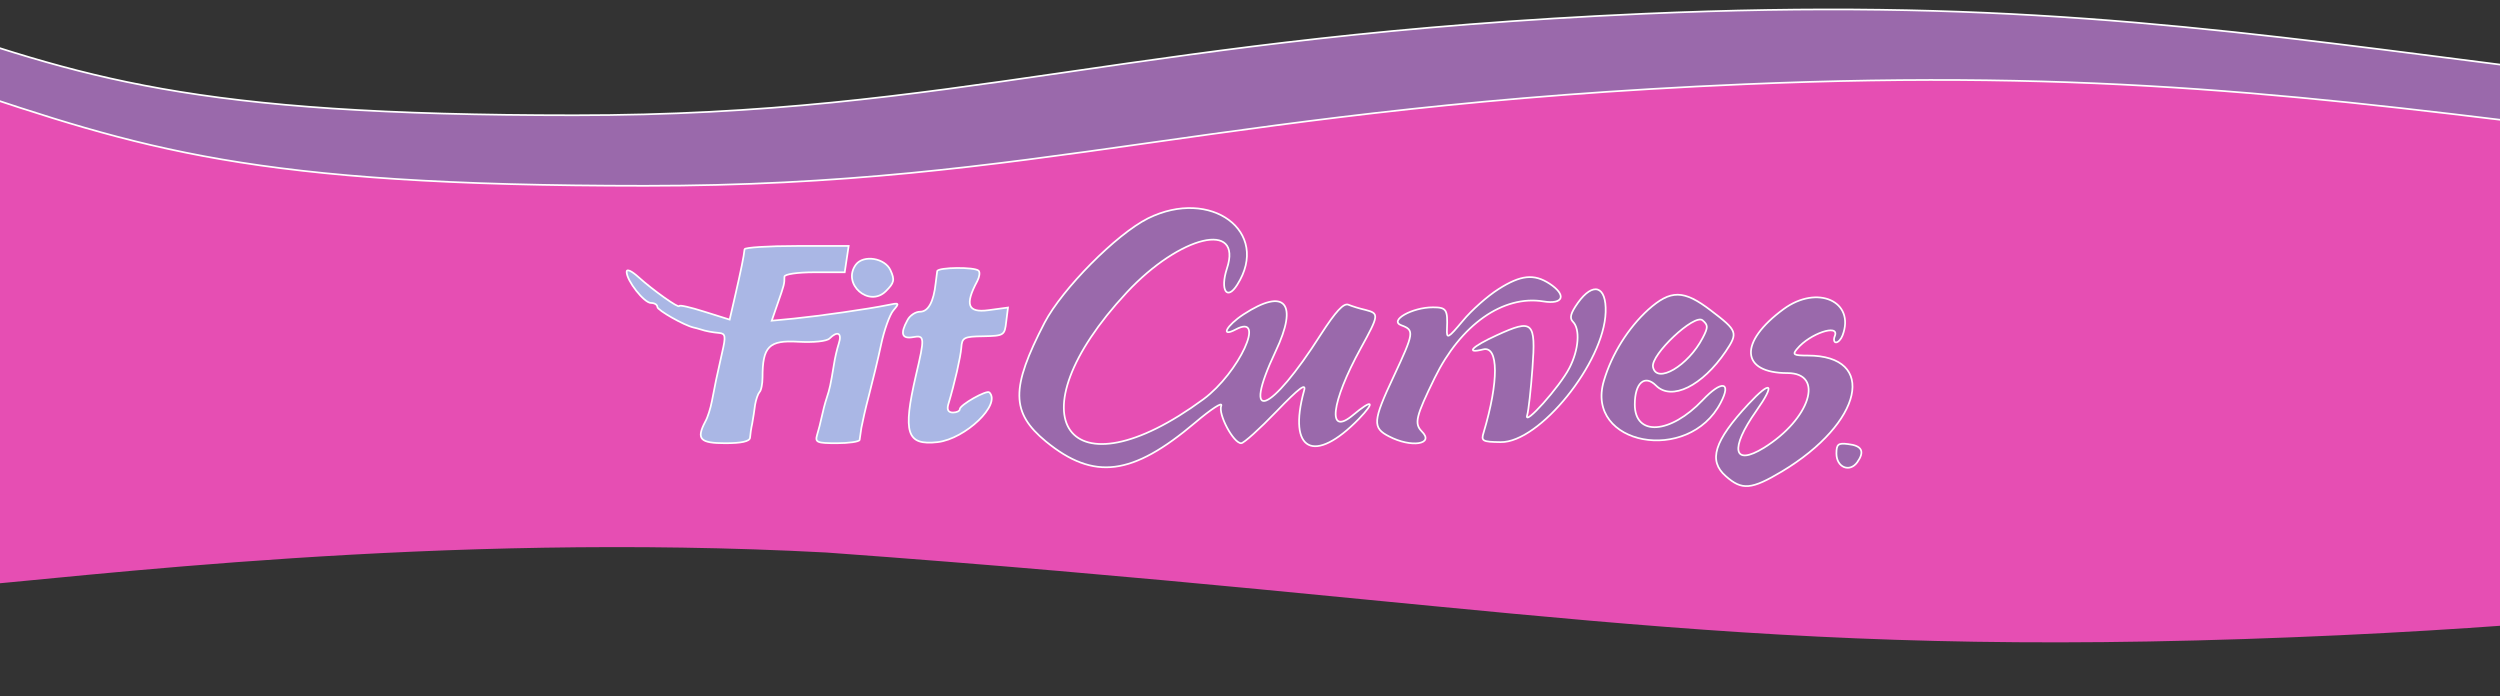 <svg width="1440" height="401" viewBox="0 0 1440 401" fill="none" xmlns="http://www.w3.org/2000/svg">
<rect x="0" y="0" width="1440" height="401" fill="#333333" stroke="none"/>
<g clip-path="url(#clip0_36_395)">
<mask id="mask0_36_395" style="mask-type:luminance" maskUnits="userSpaceOnUse" x="-11" y="-8" width="5458" height="646">
<path d="M5447 -8H-11V638H5447V-8Z" fill="white"/>
</mask>
<g mask="url(#mask0_36_395)">
<path d="M2344 346.684C2232.6 317.65 2153.16 322.627 1925.71 322.627C1698.27 322.627 1596.96 357.973 1292.83 368.08C988.682 378.186 864.975 346.463 476.083 318.256C251.222 306.258 48.915 332.248 -29 338.583V274L2326.22 278.39L2344 346.684Z" fill="#E64EB3"/>
<path d="M-58 8.309C-57.8 8.378 -57.6 8.447 -57.4 8.515C-4.097 26.876 37.761 41.294 93.426 51.143C149.753 61.11 220.186 66.393 330.929 66.393C441.723 66.393 521.799 55.013 611.155 42.016L615.763 41.345C703.898 28.521 801.681 14.294 947.142 7.906C1145.21 -0.793 1264.58 14.594 1435.34 36.605C1519.8 47.491 1616.83 59.997 1742.16 72.012L1742.18 72.013L1742.19 72.014C1926.35 85.003 2095 63.415 2189.08 51.372C2206.36 49.161 2221.12 47.271 2233 45.977V126.961L-58 121.317V8.309Z" fill="#9A69AB" stroke="white"/>
<path d="M-28.123 48.92C-27.902 48.994 -27.681 49.068 -27.461 49.142C27.311 67.502 70.32 81.919 127.515 91.768C185.391 101.733 257.762 107.016 371.557 107.016C485.401 107.016 567.682 95.637 659.501 82.64L664.237 81.969C754.802 69.145 855.281 54.917 1004.75 48.529C1208.29 39.831 1330.96 55.218 1506.45 77.231C1593.23 88.117 1692.93 100.622 1821.71 112.636L1821.72 112.637L1821.73 112.638C2010.97 125.626 2184.26 104.039 2280.94 91.996C2298.7 89.783 2313.88 87.892 2326.1 86.597V167.585L-28.123 161.94V48.92Z" fill="#E64EB3" stroke="white"/>
<path d="M5447 156H-29V285H5447V156Z" fill="#E64EB3"/>
</g>
<path d="M661.266 125.767C643.087 134.857 611.907 166.293 601.681 185.861C582.115 223.608 582.241 237.622 602.439 254.286C630.085 276.884 652.177 274.107 688.407 243.429C697.622 235.602 704.439 231.183 703.429 233.708C701.536 238.632 710.498 255.296 714.917 255.296C716.432 255.296 725.521 247.09 735.241 236.991C748.37 223.356 752.536 220.326 751.147 224.997C741.553 259.841 756.954 267.795 782.706 241.283C792.553 231.057 790.533 229.668 779.424 239.011C764.276 251.761 766.548 231.941 783.843 200.505C794.32 181.442 794.447 180.558 786.62 178.538C783.211 177.781 778.793 176.392 776.647 175.509C773.87 174.499 769.451 179.296 760.867 192.552C731.58 238.632 714.664 244.944 734.736 202.399C747.991 174.499 740.164 165.535 716.305 181.063C706.459 187.502 702.672 194.572 711.761 189.774C729.687 180.18 713.654 214.771 693.204 229.921C615.063 287.489 581.61 240.904 649.021 168.439C679.696 135.488 715.927 126.904 706.711 154.678C702.672 167.05 706.711 173.489 712.644 164.02C732.085 133.468 697.496 107.84 661.266 125.767Z" fill="#9A69AB" stroke="white"/>
<path d="M428.862 143.568C428.484 147.608 426.716 156.066 423.56 169.827L420.278 184.093L405.761 179.548C397.808 177.023 391.243 175.508 391.243 176.266C391.243 177.907 375.969 167.05 367.889 159.727C363.85 156.066 360.946 154.677 360.946 156.571C360.946 161.747 371.045 174.498 374.959 174.498C376.978 174.498 378.62 175.508 378.62 176.771C378.62 178.664 394.021 187.375 399.449 188.638C400.459 188.89 402.226 189.269 403.236 189.648C406.644 190.784 410.179 191.415 414.345 191.794C417.88 192.173 418.132 193.688 415.986 202.904C412.83 216.917 411.694 222.219 410.053 231.057C409.295 235.096 407.654 240.399 406.266 242.797C400.964 252.897 403.11 255.296 417.753 255.296C426.969 255.296 431.766 254.286 432.018 252.14C432.144 250.372 432.649 246.711 433.281 243.934C433.785 241.156 434.543 236.359 434.922 233.203C435.427 230.173 436.563 226.89 437.446 225.88C438.456 224.997 439.214 221.083 439.214 217.422C439.214 199.621 442.875 195.834 459.664 196.844C468.627 197.349 476.201 196.591 477.842 194.95C482.387 190.405 485.164 191.794 483.144 197.854C482.135 201.01 480.872 206.312 480.367 209.847C478.347 222.093 477.969 223.734 476.201 229.163C475.191 232.193 473.929 237.116 473.298 240.146C472.667 243.176 471.531 247.721 470.647 250.499C469.385 254.791 470.521 255.296 482.008 255.296C488.951 255.296 494.885 254.412 495.137 253.402C495.263 252.392 495.768 249.236 496.147 246.459C496.652 243.681 498.545 235.096 500.565 227.522C502.585 219.821 505.741 206.817 507.508 198.485C509.276 190.153 512.432 181.315 514.578 178.79C518.239 174.498 518.112 174.246 511.043 175.761C499.934 178.033 472.54 181.947 457.644 183.462L444.516 184.724L448.05 174.498C451.711 164.02 451.837 163.641 451.837 159.349C451.837 157.96 459.286 156.824 469.258 156.824H486.553L487.689 149.249L488.825 141.674H459.033C442.496 141.674 428.988 142.558 428.862 143.568Z" fill="#AAB7E5" stroke="white"/>
<path d="M492.991 152.405C484.786 163.515 500.565 177.402 510.286 167.681C515.083 162.884 515.461 161.243 512.937 155.688C509.781 148.618 497.409 146.598 492.991 152.405Z" fill="#AAB7E5" stroke="white"/>
<path d="M539.825 156.193C539.699 157.203 539.32 160.359 538.941 163.136C537.805 173.867 534.649 179.548 529.978 179.548C527.327 179.548 524.045 181.694 522.657 184.472C518.365 192.299 519.501 195.329 525.939 194.193C532.629 192.93 532.756 194.319 527.58 216.16C519.879 249.489 522.152 256.685 540.077 254.665C556.11 252.771 576.813 232.951 569.87 226.007C568.355 224.492 552.828 233.203 552.828 235.728C552.828 236.738 551.06 237.622 548.914 237.622C546.263 237.622 545.379 236.107 546.137 233.203C550.177 219.695 553.206 205.934 553.711 200.379C554.09 194.445 555.1 193.814 566.461 193.688C578.328 193.435 578.706 193.183 579.59 185.229L580.6 177.15L569.365 178.665C557.372 180.306 555.605 175.508 562.927 161.874C564.189 159.475 564.568 156.824 563.684 155.94C561.412 153.668 540.33 153.92 539.825 156.193Z" fill="#AAB7E5" stroke="white"/>
<path d="M863.121 166.545C856.935 170.458 847.593 178.664 842.544 184.85C834.086 194.95 833.202 195.455 833.455 189.648C833.96 178.286 833.202 177.023 825.376 177.023C813.257 177.023 799.876 184.724 807.197 187.375C814.772 190.153 814.519 191.668 802.779 216.791C790.66 242.545 790.408 246.459 800.128 251.382C812.878 258.073 826.512 255.927 818.937 248.479C814.519 243.934 815.529 239.894 826.385 217.674C841.408 186.997 865.772 169.827 888.999 173.614C900.613 175.508 902.507 169.953 892.534 163.388C883.571 157.581 875.997 158.339 863.121 166.545Z" fill="#9A69AB" stroke="white"/>
<path d="M908.818 174.498C904.652 180.432 903.895 183.209 906.041 185.355C910.207 189.521 909.449 201.389 904.021 211.867C898.593 222.598 877.385 246.332 879.657 239.136C880.415 236.611 881.803 224.366 882.687 212.12C884.707 185.103 882.939 183.588 862.236 193.056C847.845 199.621 843.679 203.914 854.283 201.262C863.246 198.99 863.373 219.821 854.536 249.236C853.021 254.033 853.905 254.538 864.382 254.665C886.727 255.043 923.967 208.837 924.85 179.8C925.355 164.651 917.655 162.126 908.818 174.498Z" fill="#9A69AB" stroke="white"/>
<path d="M949.34 178.412C937.853 188.891 928.385 203.914 923.84 219.316C912.731 256.433 972.694 267.668 991.125 231.941C997.563 219.695 991.63 218.937 980.774 230.426C962.09 250.12 941.64 251.509 941.64 232.951C941.64 220.579 947.32 215.529 953.885 222.093C962.848 231.057 980.521 222.346 994.028 202.399C1001.22 191.668 1000.85 190.532 985.571 178.917C969.791 166.797 962.343 166.797 949.34 178.412ZM980.774 194.572C972.442 210.731 954.137 221.462 952.118 211.363C950.729 204.293 975.976 180.558 980.647 184.472C983.929 187.249 983.929 188.512 980.774 194.572Z" fill="#9A69AB" stroke="white"/>
<path d="M1027.36 178.033C1001.35 197.096 1002.49 214.897 1029.63 214.897C1051.09 214.897 1042.63 241.409 1015.99 257.947C998.321 268.804 996.175 258.578 1011.58 236.738C1022.81 220.831 1020.29 218.558 1007.03 232.824C987.338 254.034 983.804 265.27 994.029 274.233C1003.37 282.565 1008.8 282.06 1026.35 271.582C1073.05 243.555 1081.64 204.797 1041.24 204.797C1033.04 204.797 1032.28 204.292 1035.18 200.884C1042.38 192.173 1059.55 186.365 1056.9 193.435C1056.01 195.455 1056.39 197.223 1057.53 197.223C1058.79 197.223 1060.43 195.455 1061.31 193.183C1068.76 173.615 1046.8 163.767 1027.36 178.033Z" fill="#9A69AB" stroke="white"/>
<path d="M1057.78 261.229C1057.78 269.183 1065.35 272.339 1069.77 266.279C1074.19 260.093 1072.55 256.684 1064.47 255.801C1058.79 255.043 1057.78 255.927 1057.78 261.229Z" fill="#9A69AB" stroke="white"/>
</g>
<defs>
<clipPath id="clip0_36_395">
<rect width="1451" height="401" fill="white" transform="translate(-11)"/>
</clipPath>
</defs>
</svg>

